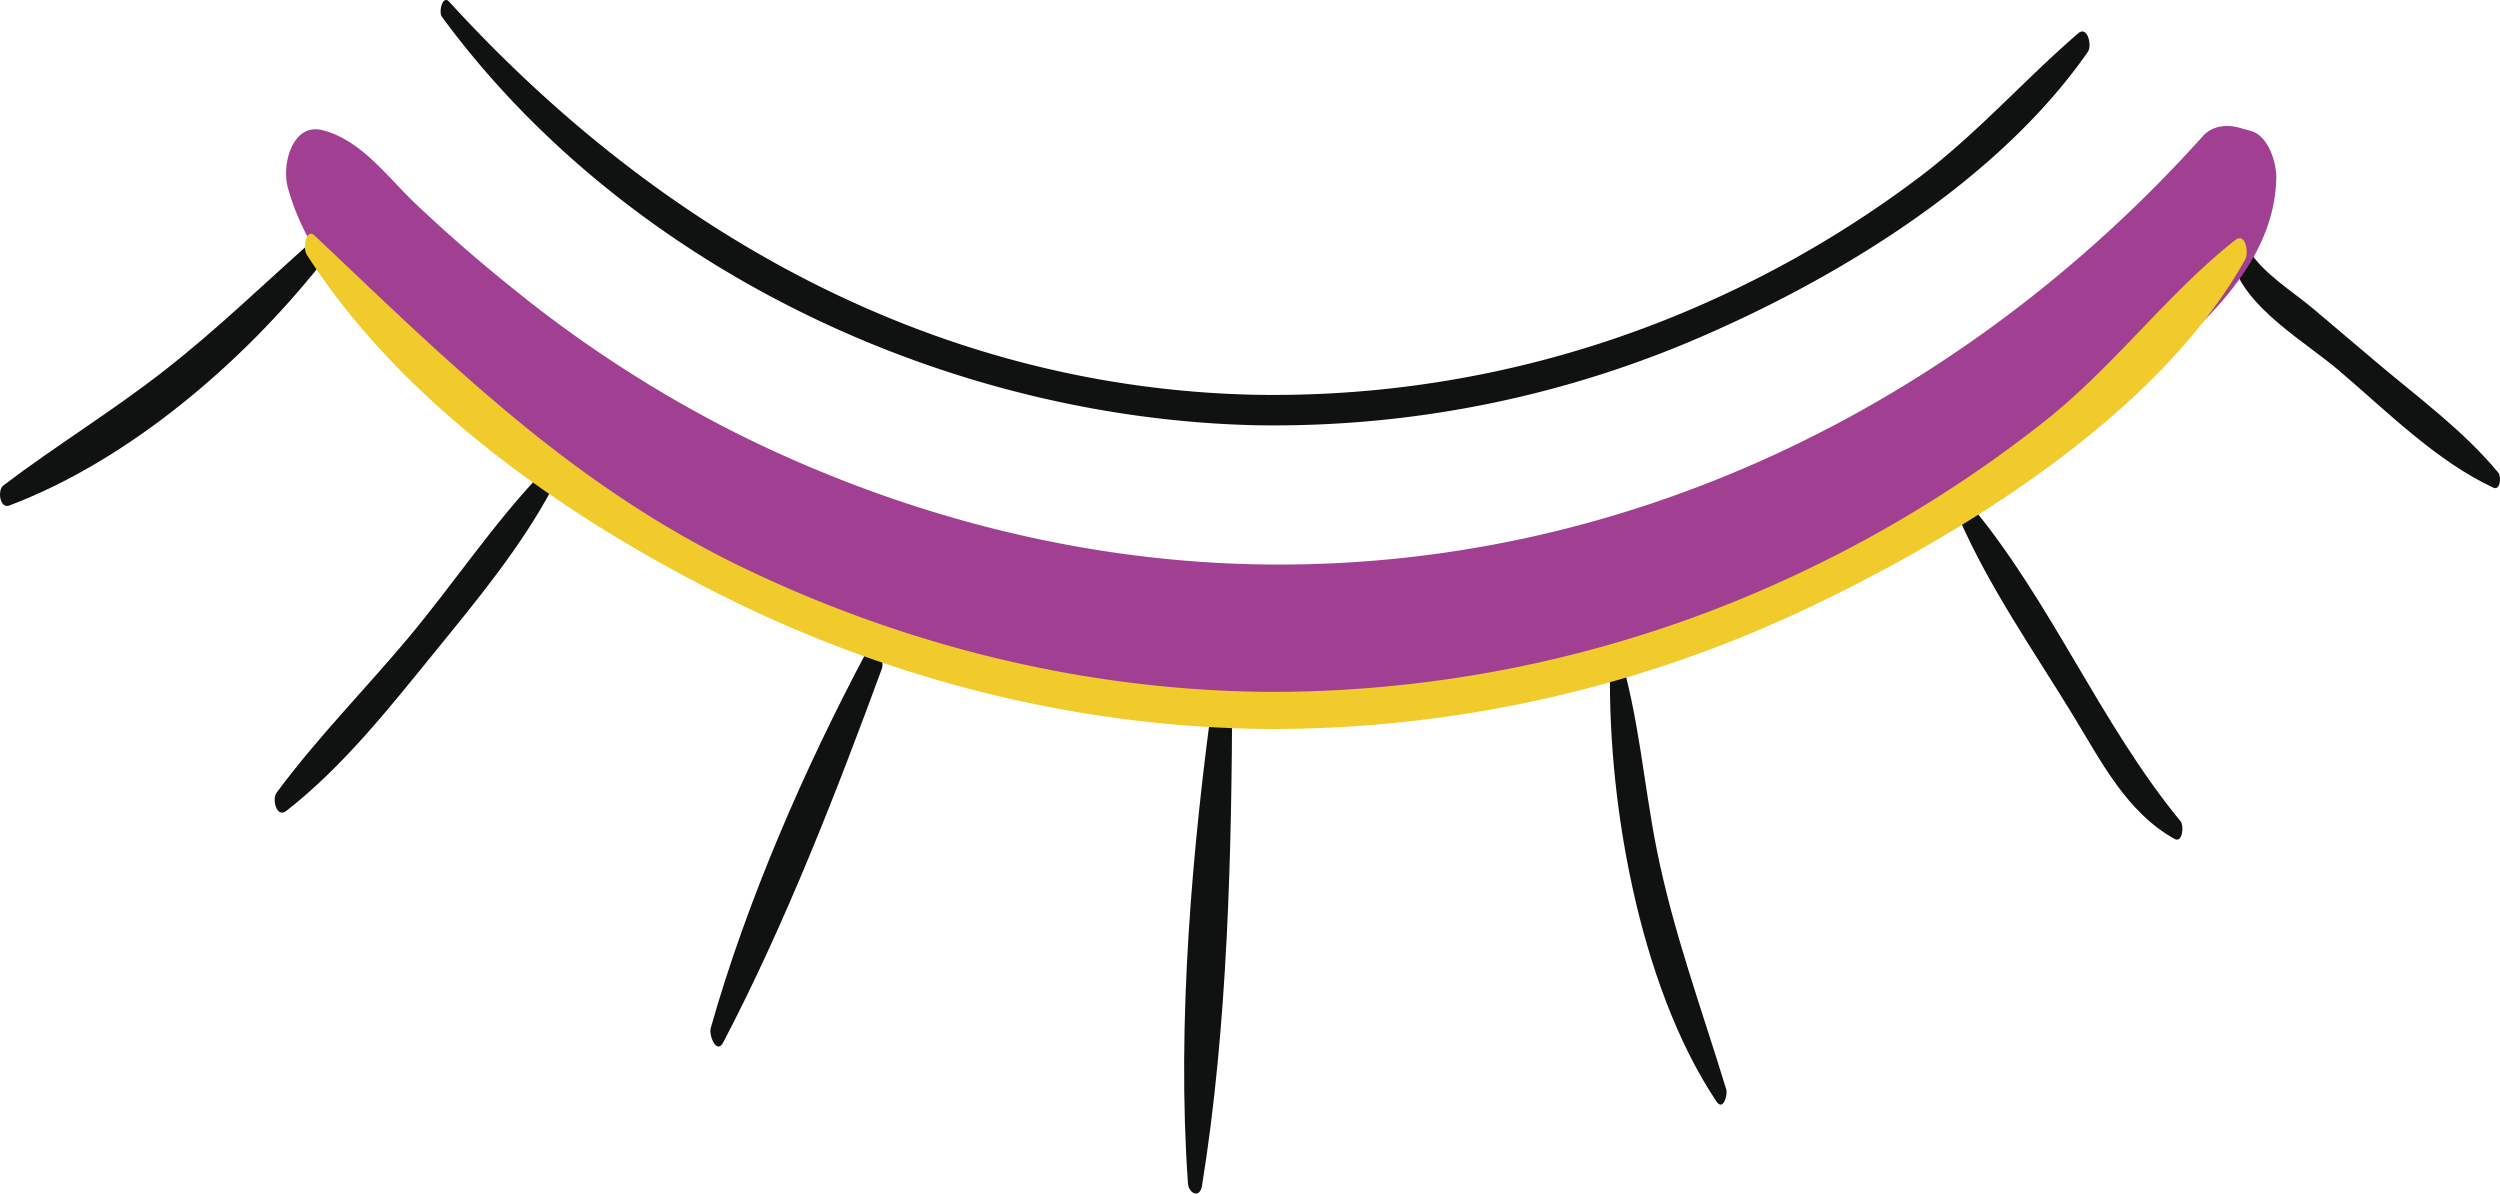 <svg xmlns="http://www.w3.org/2000/svg" viewBox="0 0 508.81 242.91">
  <defs>
    <style>
      .cls-1 {
        fill: #101211;
      }

      .cls-2 {
        fill: #a13f93;
      }

      .cls-3 {
        fill: #f1ca2c;
      }
    </style>
  </defs>
  <title>Ресурс 22</title>
  <g id="Слой_2" data-name="Слой 2">
    <g id="Слой_4" data-name="Слой 4">
      <g>
        <path class="cls-1" d="M63.29,49.27c-9.88,8.79-19.39,18-29.82,26.12C22.88,83.69,11.38,90.68.67,98.81c-1.23.93-.73,4.82,1.24,4.07,24.41-9.24,47.56-29.14,63.63-49.43,1.13-1.42-.14-6.06-2.25-4.19Z"/>
        <path class="cls-1" d="M247.15,139.79c-4.52,32.32-7.69,68.54-5.37,101.07.15,2.08,2.43,3.09,2.85.51,5.27-32.47,6.06-68.07,6.16-100.93,0-2.74-3.19-3.87-3.64-.66Z"/>
        <path class="cls-1" d="M454.55,53.79c2.67,9,14.64,15.8,21.44,21.58,9.71,8.26,19.83,18.46,31.45,23.88,1.46.68,1.64-2.28,1.06-3-7-8.49-16.15-15.19-24.51-22.25-4.33-3.66-8.67-7.31-13-11s-10.39-7.27-13.33-12.14c-1.58-2.62-3.64,1.2-3.13,2.92Z"/>
        <path class="cls-1" d="M398.7,105.44c6.16,14.13,15.29,27.16,23.31,40.3,5.6,9.18,10.84,19.61,20.56,25,1.67.92,1.93-2.74,1.26-3.55-16.45-20-26.33-44.74-42.86-64.52-1.69-2-2.9,1.33-2.26,2.79Z"/>
        <path class="cls-1" d="M327.76,133.32c-1,28.22,5.64,67.05,21.59,90.87,1.36,2,2.29-1.32,2-2.42-5-16.39-10.84-32.15-14.19-49-2.64-13.33-3.62-27.17-7.65-40.16-.46-1.5-1.67-.19-1.71.75Z"/>
        <path class="cls-1" d="M176.38,132.63c-12.63,23.71-24.45,50.83-31.74,76.66-.4,1.41,1.2,5.46,2.56,2.86,12.5-23.88,23-50.76,32.28-76.05.68-1.85-1.49-6.49-3.1-3.47Z"/>
        <path class="cls-1" d="M110.56,95.94c-10.12,10.53-18.32,23-27.72,34.19-8.79,10.45-18.47,20.25-26.57,31.24-.94,1.28,0,5.21,2,3.67,11.54-9,21-21,30.17-32.28,8.59-10.57,17.58-21.37,24-33.45.56-1.06-.12-5.12-1.81-3.36Z"/>
        <path class="cls-2" d="M58.54,38C63.37,56.12,80.07,70.87,93.9,82.89c15.39,13.37,33,24.61,51.16,33.87A256.73,256.73,0,0,0,263,145a259.83,259.83,0,0,0,117.59-29.76,265.65,265.65,0,0,0,50.73-34.48C445,68.91,462.83,55.46,463.28,36.27c.07-3.09-1.58-8.58-5.09-9.59L455.77,26c-2.5-.72-5.51-.43-7.39,1.66C398.95,82.71,329.75,116.52,255,114.84,218.38,114,182.21,104.36,149.54,88a253,253,0,0,1-44.72-28.93c-6.94-5.55-13.61-11.33-20.06-17.43C78.92,36.15,73.64,28.55,65.66,26.5c-6.12-1.57-8.32,6.92-7.12,11.45Z"/>
        <path class="cls-3" d="M62.34,51.68c19.55,30.63,53.6,54.15,85.67,70.05,34.45,17.08,72.88,26.57,111.38,26.64a254.65,254.65,0,0,0,109.33-25c31.44-15,70.81-39.4,88.24-70.57.74-1.33.11-5.65-2.1-3.9-13.78,10.92-24.57,25.61-38.55,36.69a256.57,256.57,0,0,1-49.08,30.57,251.12,251.12,0,0,1-108,24.65c-37.26-.07-74.35-9.09-107.89-25.23-35-16.84-59.56-41.4-87.25-67.58-1.84-1.74-2.44,2.53-1.73,3.64Z"/>
        <path class="cls-1" d="M89.95,3.44c37.67,51.21,102.88,81.73,165.8,83.11a218.51,218.51,0,0,0,92.74-19c27.8-12.32,58.76-31.6,76.44-57,.89-1.28-.05-5.43-2-3.74-11,9.5-20.52,20.35-32.21,29.18A220.31,220.31,0,0,1,347.25,61.6,216,216,0,0,1,255.6,80.35C190.57,79,134.44,47.47,91.42.35c-1.34-1.47-2.21,2.07-1.47,3.09Z"/>
      </g>
    </g>
  </g>
</svg>
